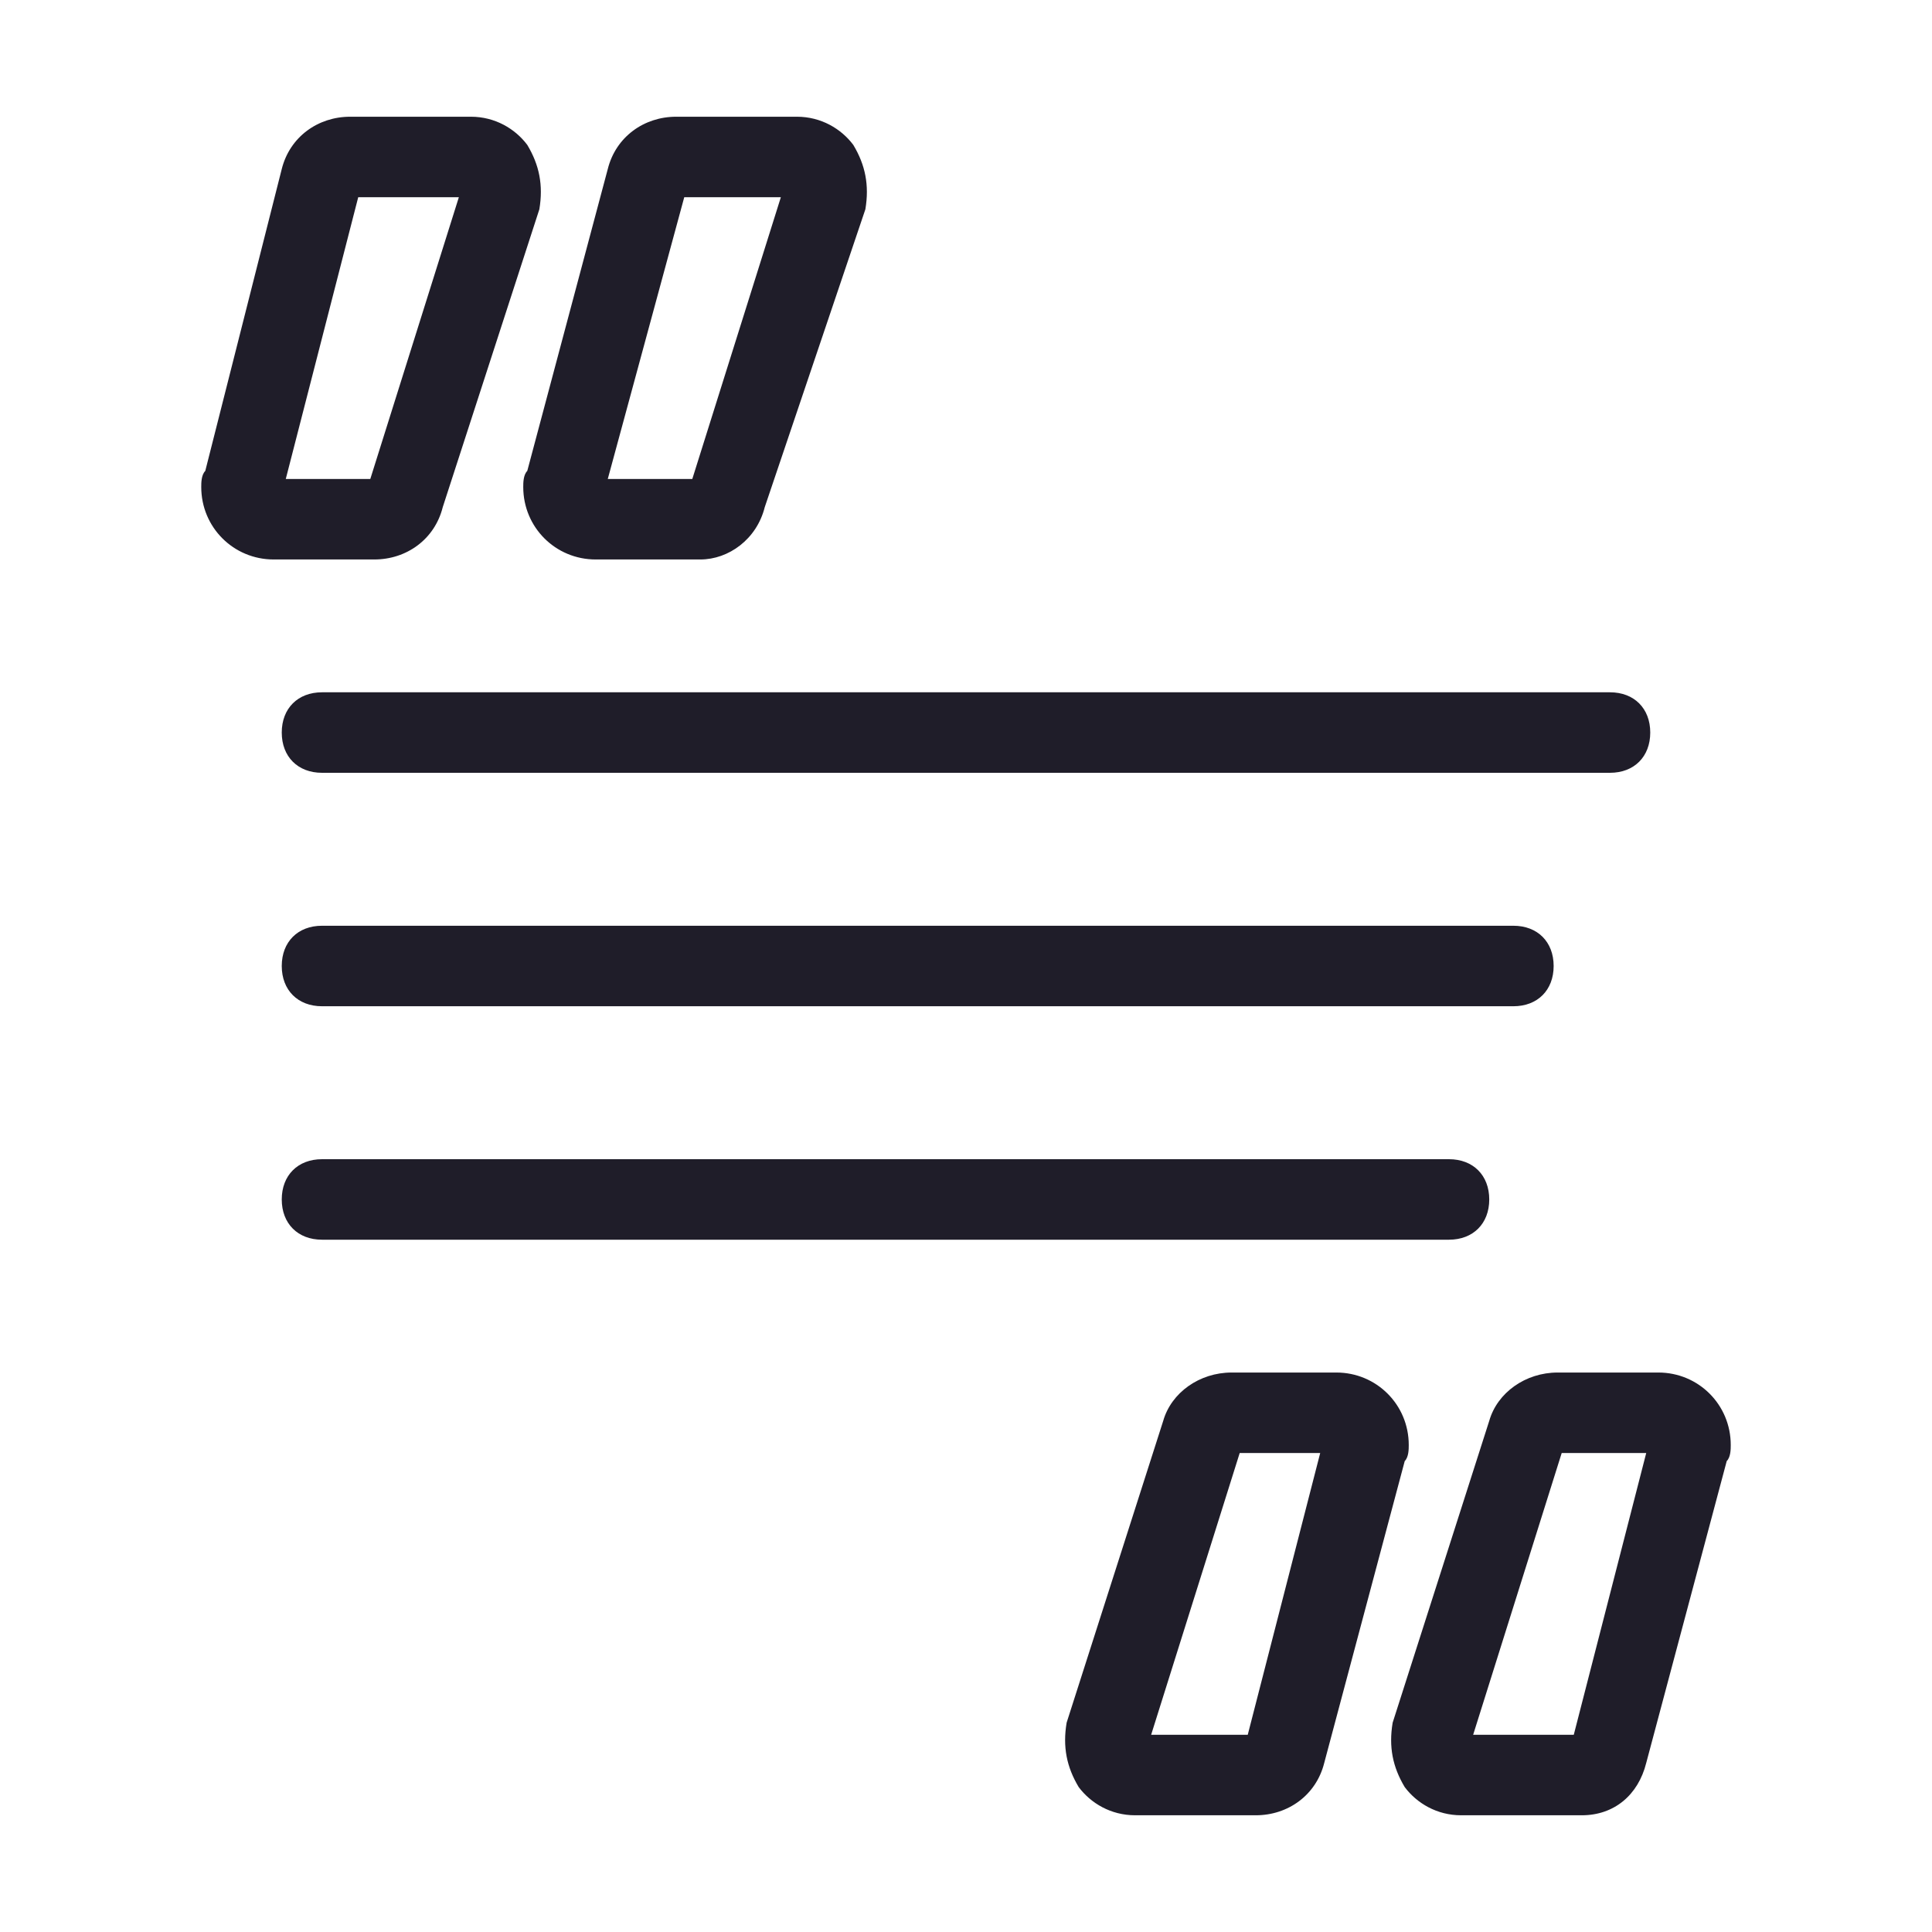 <?xml version="1.0" encoding="utf-8"?>
<!-- Generator: Adobe Illustrator 25.4.1, SVG Export Plug-In . SVG Version: 6.00 Build 0)  -->
<svg version="1.1" id="Layer_1" xmlns="http://www.w3.org/2000/svg" xmlns:xlink="http://www.w3.org/1999/xlink" x="0px" y="0px"
	 viewBox="0 0 48 48" style="enable-background:new 0 0 48 48;" xml:space="preserve">
<style type="text/css">
	.st0{fill:#1F1D29;}
</style>
<path class="st0" d="M35,35.9c0-1-0.8-1.8-1.8-1.8h-2.6c-0.8,0-1.5,0.5-1.7,1.2l-2.4,7.5c-0.1,0.6,0,1.1,0.3,1.6
	c0.3,0.4,0.8,0.7,1.4,0.7h3c0.8,0,1.5-0.5,1.7-1.3l2-7.5C35,36.2,35,36,35,35.9z M31,43.1h-2.4l2.2-7h2L31,43.1z M41.2,34.1h-2.5
	c-0.8,0-1.5,0.5-1.7,1.2l-2.4,7.5c-0.1,0.6,0,1.1,0.3,1.6c0.3,0.4,0.8,0.7,1.4,0.7h3c0.8,0,1.4-0.5,1.6-1.3l2-7.5
	C43,36.2,43,36,43,35.9C43,34.9,42.2,34.1,41.2,34.1z M39.1,43.1h-2.5l2.2-7h2.1L39.1,43.1z M13,12.1c0,1,0.8,1.8,1.8,1.8h2.6
	c0.7,0,1.4-0.5,1.6-1.3l2.5-7.4c0.1-0.6,0-1.1-0.3-1.6c-0.3-0.4-0.8-0.7-1.4-0.7h-3c-0.8,0-1.5,0.5-1.7,1.3l-2,7.5
	C13,11.8,13,12,13,12.1z M17,4.9h2.4l-2.2,7h-2.1L17,4.9z M11,12.6l2.4-7.4c0.1-0.6,0-1.1-0.3-1.6c-0.3-0.4-0.8-0.7-1.4-0.7h-3
	C7.9,2.9,7.2,3.4,7,4.2l-1.9,7.5C5,11.8,5,12,5,12.1c0,1,0.8,1.8,1.8,1.8h2.5C10.1,13.9,10.8,13.4,11,12.6z M7.1,11.9l1.8-7h2.5
	l-2.2,7H7.1z M36,30.8H8c-0.6,0-1-0.4-1-1c0-0.6,0.4-1,1-1h28c0.6,0,1,0.4,1,1C37,30.4,36.6,30.8,36,30.8z M37.6,23c0.6,0,1,0.4,1,1
	s-0.4,1-1,1H8c-0.6,0-1-0.4-1-1s0.4-1,1-1H37.6z M8,17.2h32c0.6,0,1,0.4,1,1c0,0.6-0.4,1-1,1H8c-0.6,0-1-0.4-1-1
	C7,17.6,7.4,17.2,8,17.2z"/>
</svg>

